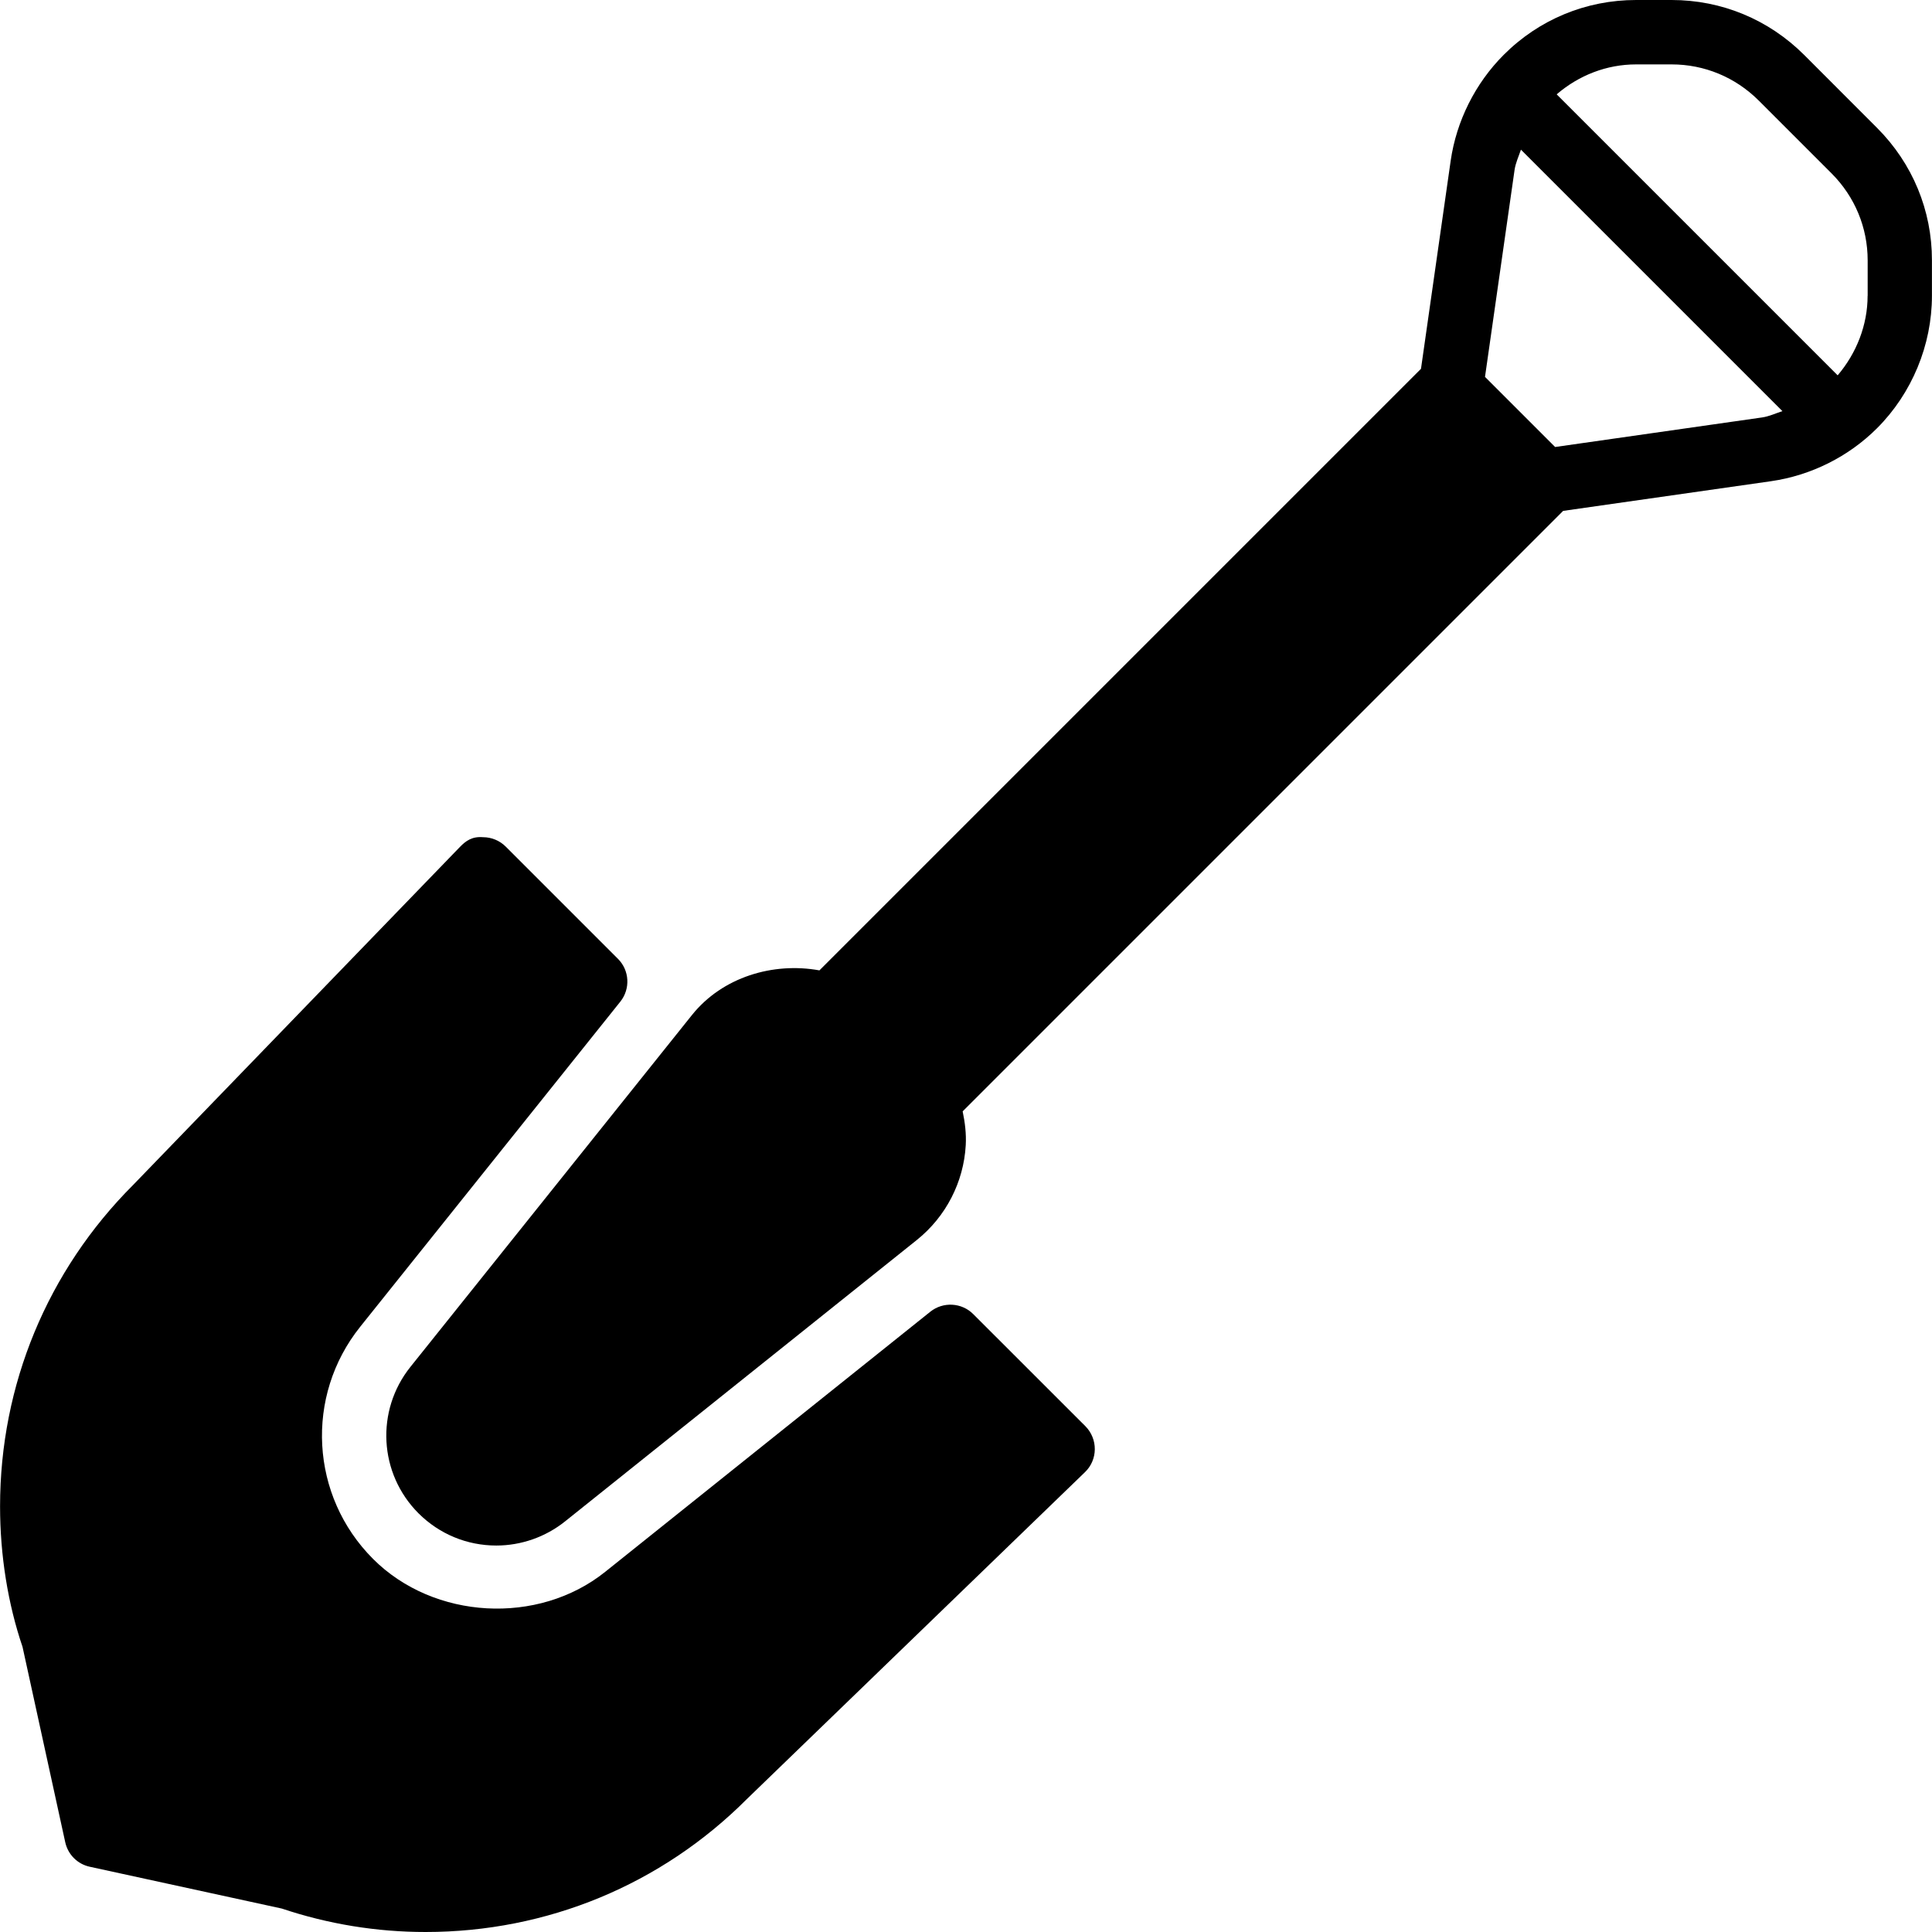 <?xml version="1.0" encoding="iso-8859-1"?>
<!-- Generator: Adobe Illustrator 19.0.0, SVG Export Plug-In . SVG Version: 6.00 Build 0)  -->
<svg version="1.1" id="Layer_1" xmlns="http://www.w3.org/2000/svg" xmlns:xlink="http://www.w3.org/1999/xlink" x="0px" y="0px"
	 viewBox="0 0 30 30" style="enable-background:new 0 0 30 30;" xml:space="preserve">
<g>
	<g>
		<path d="M15.112,20.405c-0.18-0.18-0.468-0.195-0.666-0.037l-5.048,4.039c-1.041,0.834-2.661,0.744-3.604-0.199
			c-0.978-0.978-1.063-2.529-0.2-3.607l4.038-5.047c0.159-0.199,0.144-0.486-0.037-0.666l-1.741-1.741C7.76,13.053,7.633,13,7.5,13
			c-0.169-0.014-0.266,0.056-0.359,0.152l-5.072,5.246c-1.334,1.334-2.068,3.107-2.068,4.993c0,0.762,0.122,1.514,0.349,2.182
			l0.663,3.033c0.042,0.191,0.19,0.34,0.382,0.381l2.981,0.649C5.098,29.878,5.849,30,6.609,30c1.886,0,3.659-0.734,4.987-2.063
			l5.252-5.078c0.097-0.093,0.151-0.221,0.152-0.355c0.001-0.134-0.052-0.263-0.146-0.358L15.112,20.405z M29.148,1.987
			l-1.135-1.136C27.462,0.302,26.733,0,25.956,0h-0.551c-0.776,0-1.507,0.302-2.056,0.852c-0.441,0.442-0.734,1.026-0.823,1.645
			l-0.461,3.23l-9.341,9.341c-0.72-0.131-1.507,0.104-1.979,0.693l-4.372,5.464c-0.544,0.68-0.49,1.658,0.126,2.274
			c0.323,0.322,0.752,0.5,1.208,0.5c0.386,0,0.765-0.133,1.066-0.374l5.465-4.372c0.449-0.36,0.726-0.896,0.758-1.471
			c0.01-0.178-0.012-0.353-0.048-0.525l9.324-9.324l3.229-0.461c0.62-0.089,1.204-0.381,1.646-0.823
			c0.541-0.541,0.852-1.291,0.852-2.056V4.042C30,3.267,29.697,2.537,29.148,1.987z M27.362,6.482l-3.214,0.459l-1.089-1.089
			l0.459-3.213c0.016-0.11,0.064-0.21,0.099-0.315l4.06,4.06C27.572,6.418,27.472,6.466,27.362,6.482z M29.001,4.594H29
			c0,0.452-0.172,0.891-0.465,1.234l-4.363-4.363C24.517,1.169,24.947,1,25.406,1h0.551c0.509,0,0.988,0.199,1.35,0.559l1.135,1.135
			c0.36,0.361,0.559,0.84,0.559,1.349V4.594z"/>
	</g>
</g>
</svg>
